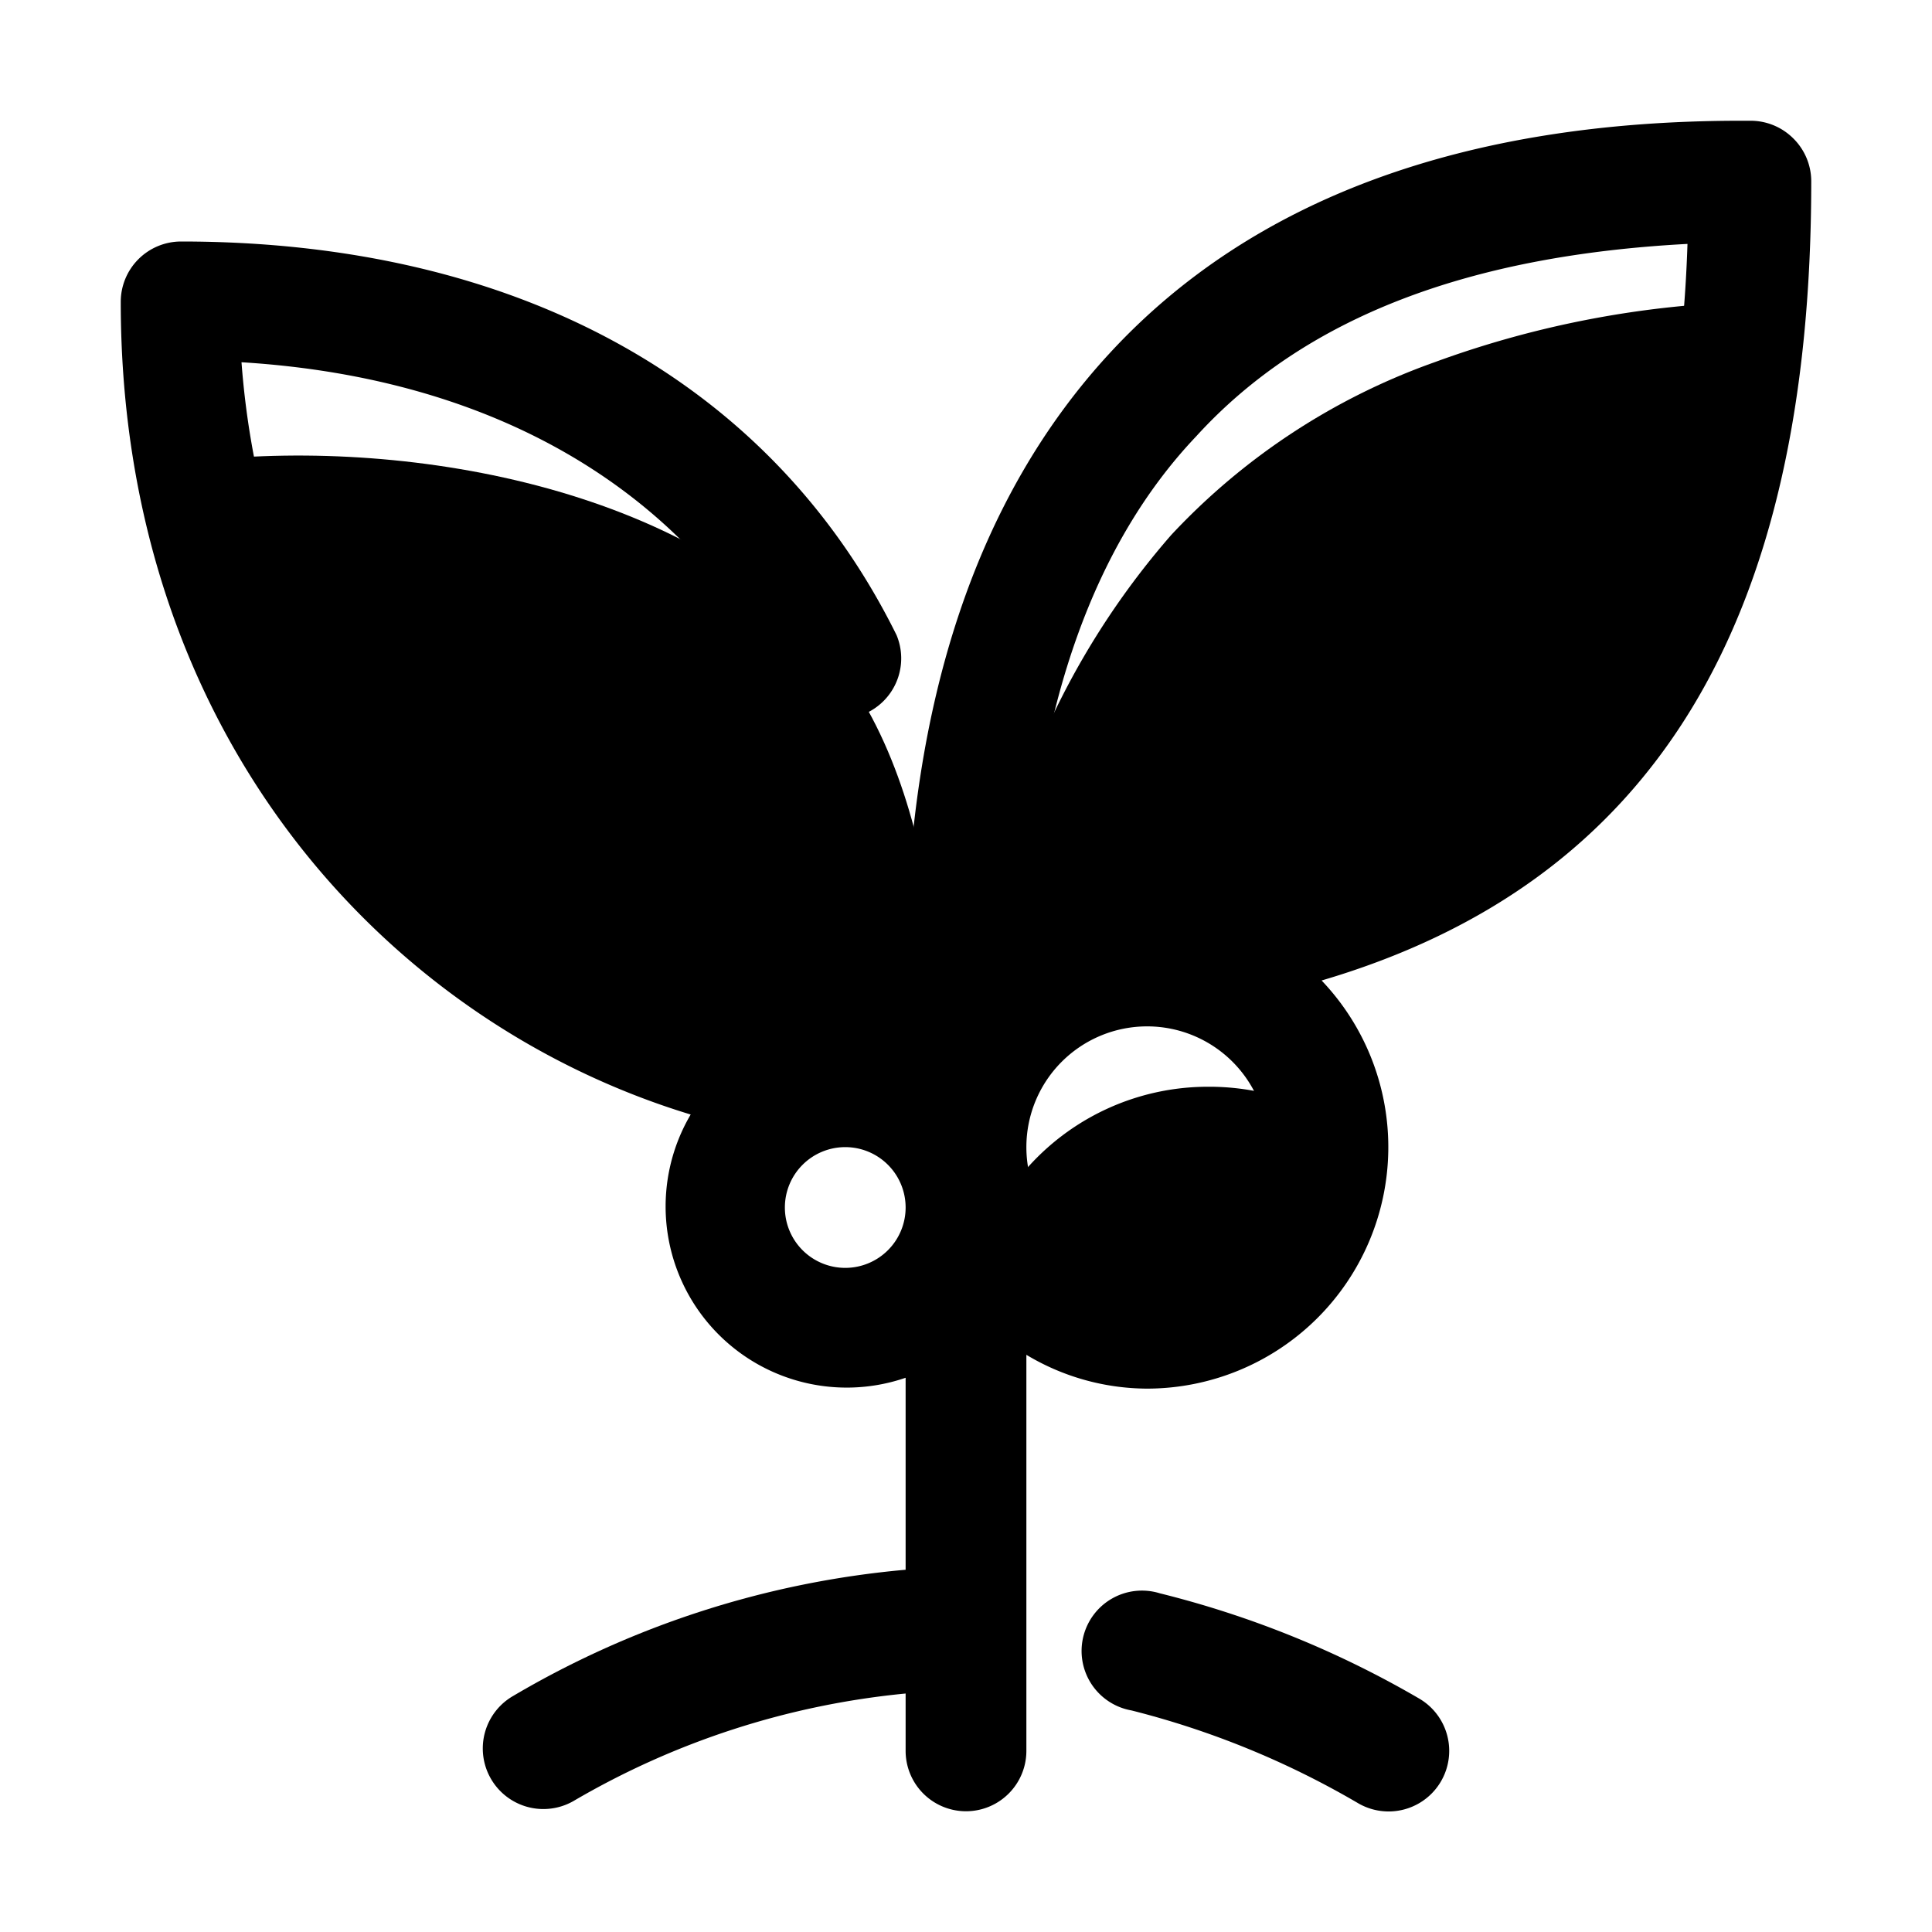 <svg viewBox="0 0 32 32">
  <defs><style>.cls-1{fill:#9dcbf4;}.cls-2{fill:#389ad6;}.cls-3{fill:#2a5080;}</style></defs>
  <g id="coffee_tree" data-name="coffee tree">
    <path class="cls-1" d="M29,5c-.58,7.3-4.34,10.7-12,11h-.75a13.11,13.11,0,0,1,3.15-7.14A11,11,0,0,1,23.76,6,16.43,16.43,0,0,1,29,5Z"/>
    <path class="cls-2" d="M28.08,5.08c-1.09,5.79-4.73,8.57-11.43,8.86A17.65,17.65,0,0,0,16.22,16H17c7.64-.26,11.4-3.66,12-11C28.65,5,28.37,5.06,28.08,5.08Z"/>
    <path class="cls-1" d="M3.34,7.63c1.32,6.87,5.37,10,12.25,10.29,0,0,.24-4.41-1.71-6.91C11.62,8.11,6.83,7.25,3.34,7.63Z"/>
    <path class="cls-2" d="M3.8,7.59l-.46,0c1.32,6.87,5.37,10,12.25,10.29A15.3,15.3,0,0,0,15.53,16C9.35,15.76,5.47,13.14,3.8,7.59Z"/>
    <path class="cls-1" d="M22,19a3,3,0,0,1-5.66,1.4A4,4,0,0,1,20,18a4.06,4.06,0,0,1,2,.51A2.63,2.63,0,0,1,22,19Z"/>
    <path class="cls-2" d="M22,18.51a4.66,4.66,0,0,0-.83-.34,3,3,0,0,1-2.87,2.18,3,3,0,0,1-1.63-.49,3.5,3.5,0,0,0-.29.54A3,3,0,0,0,22,19,2.63,2.63,0,0,0,22,18.51Z"/>
    <path class="cls-3" d="M29.7,2.29A1,1,0,0,0,29,2h-.17c-4.58,0-8.1,1.3-10.45,3.85C16.19,8.22,15.05,11.61,15,15.94V17C9.85,17,4.52,12.92,4,6c4.24.26,7.44,2.16,9.07,5.42a1,1,0,0,0,1.78-.9C12.78,6.33,8.56,4,3,4A1,1,0,0,0,2,5c0,7.13,4.37,11.92,9.44,13.46A3,3,0,0,0,15,22.82V26a15.48,15.48,0,0,0-6.5,2.09,1,1,0,0,0,1,1.74A13.43,13.43,0,0,1,15,28.05V29a1,1,0,0,0,2,0V22.44A3.91,3.91,0,0,0,19,23a4,4,0,0,0,2.89-6.76C27.39,14.62,30,10.31,30,3A1,1,0,0,0,29.7,2.29ZM14,21a1,1,0,1,1,1-1A1,1,0,0,1,14,21Zm5,0a2,2,0,1,1,2-2A2,2,0,0,1,19,21Zm-2-6c.19-3.34,1.13-6,2.81-7.77,1.82-2,4.56-3,8.14-3.19C27.71,11.37,24.38,14.7,17,15Z"/>
    <path class="cls-3" d="M20,13a.91.91,0,0,1-.39-.08,1,1,0,0,1-.53-1.31,9.88,9.88,0,0,1,5.55-5.54,1,1,0,0,1,.75,1.86,7.78,7.78,0,0,0-4.46,4.46A1,1,0,0,1,20,13Z"/>
    <path class="cls-3" d="M23.5,28.13a16.33,16.33,0,0,0-4.29-1.74,1,1,0,1,0-.47,1.94,14.36,14.36,0,0,1,3.76,1.54,1,1,0,0,0,1-1.74Z"/>
  </g>
</svg>